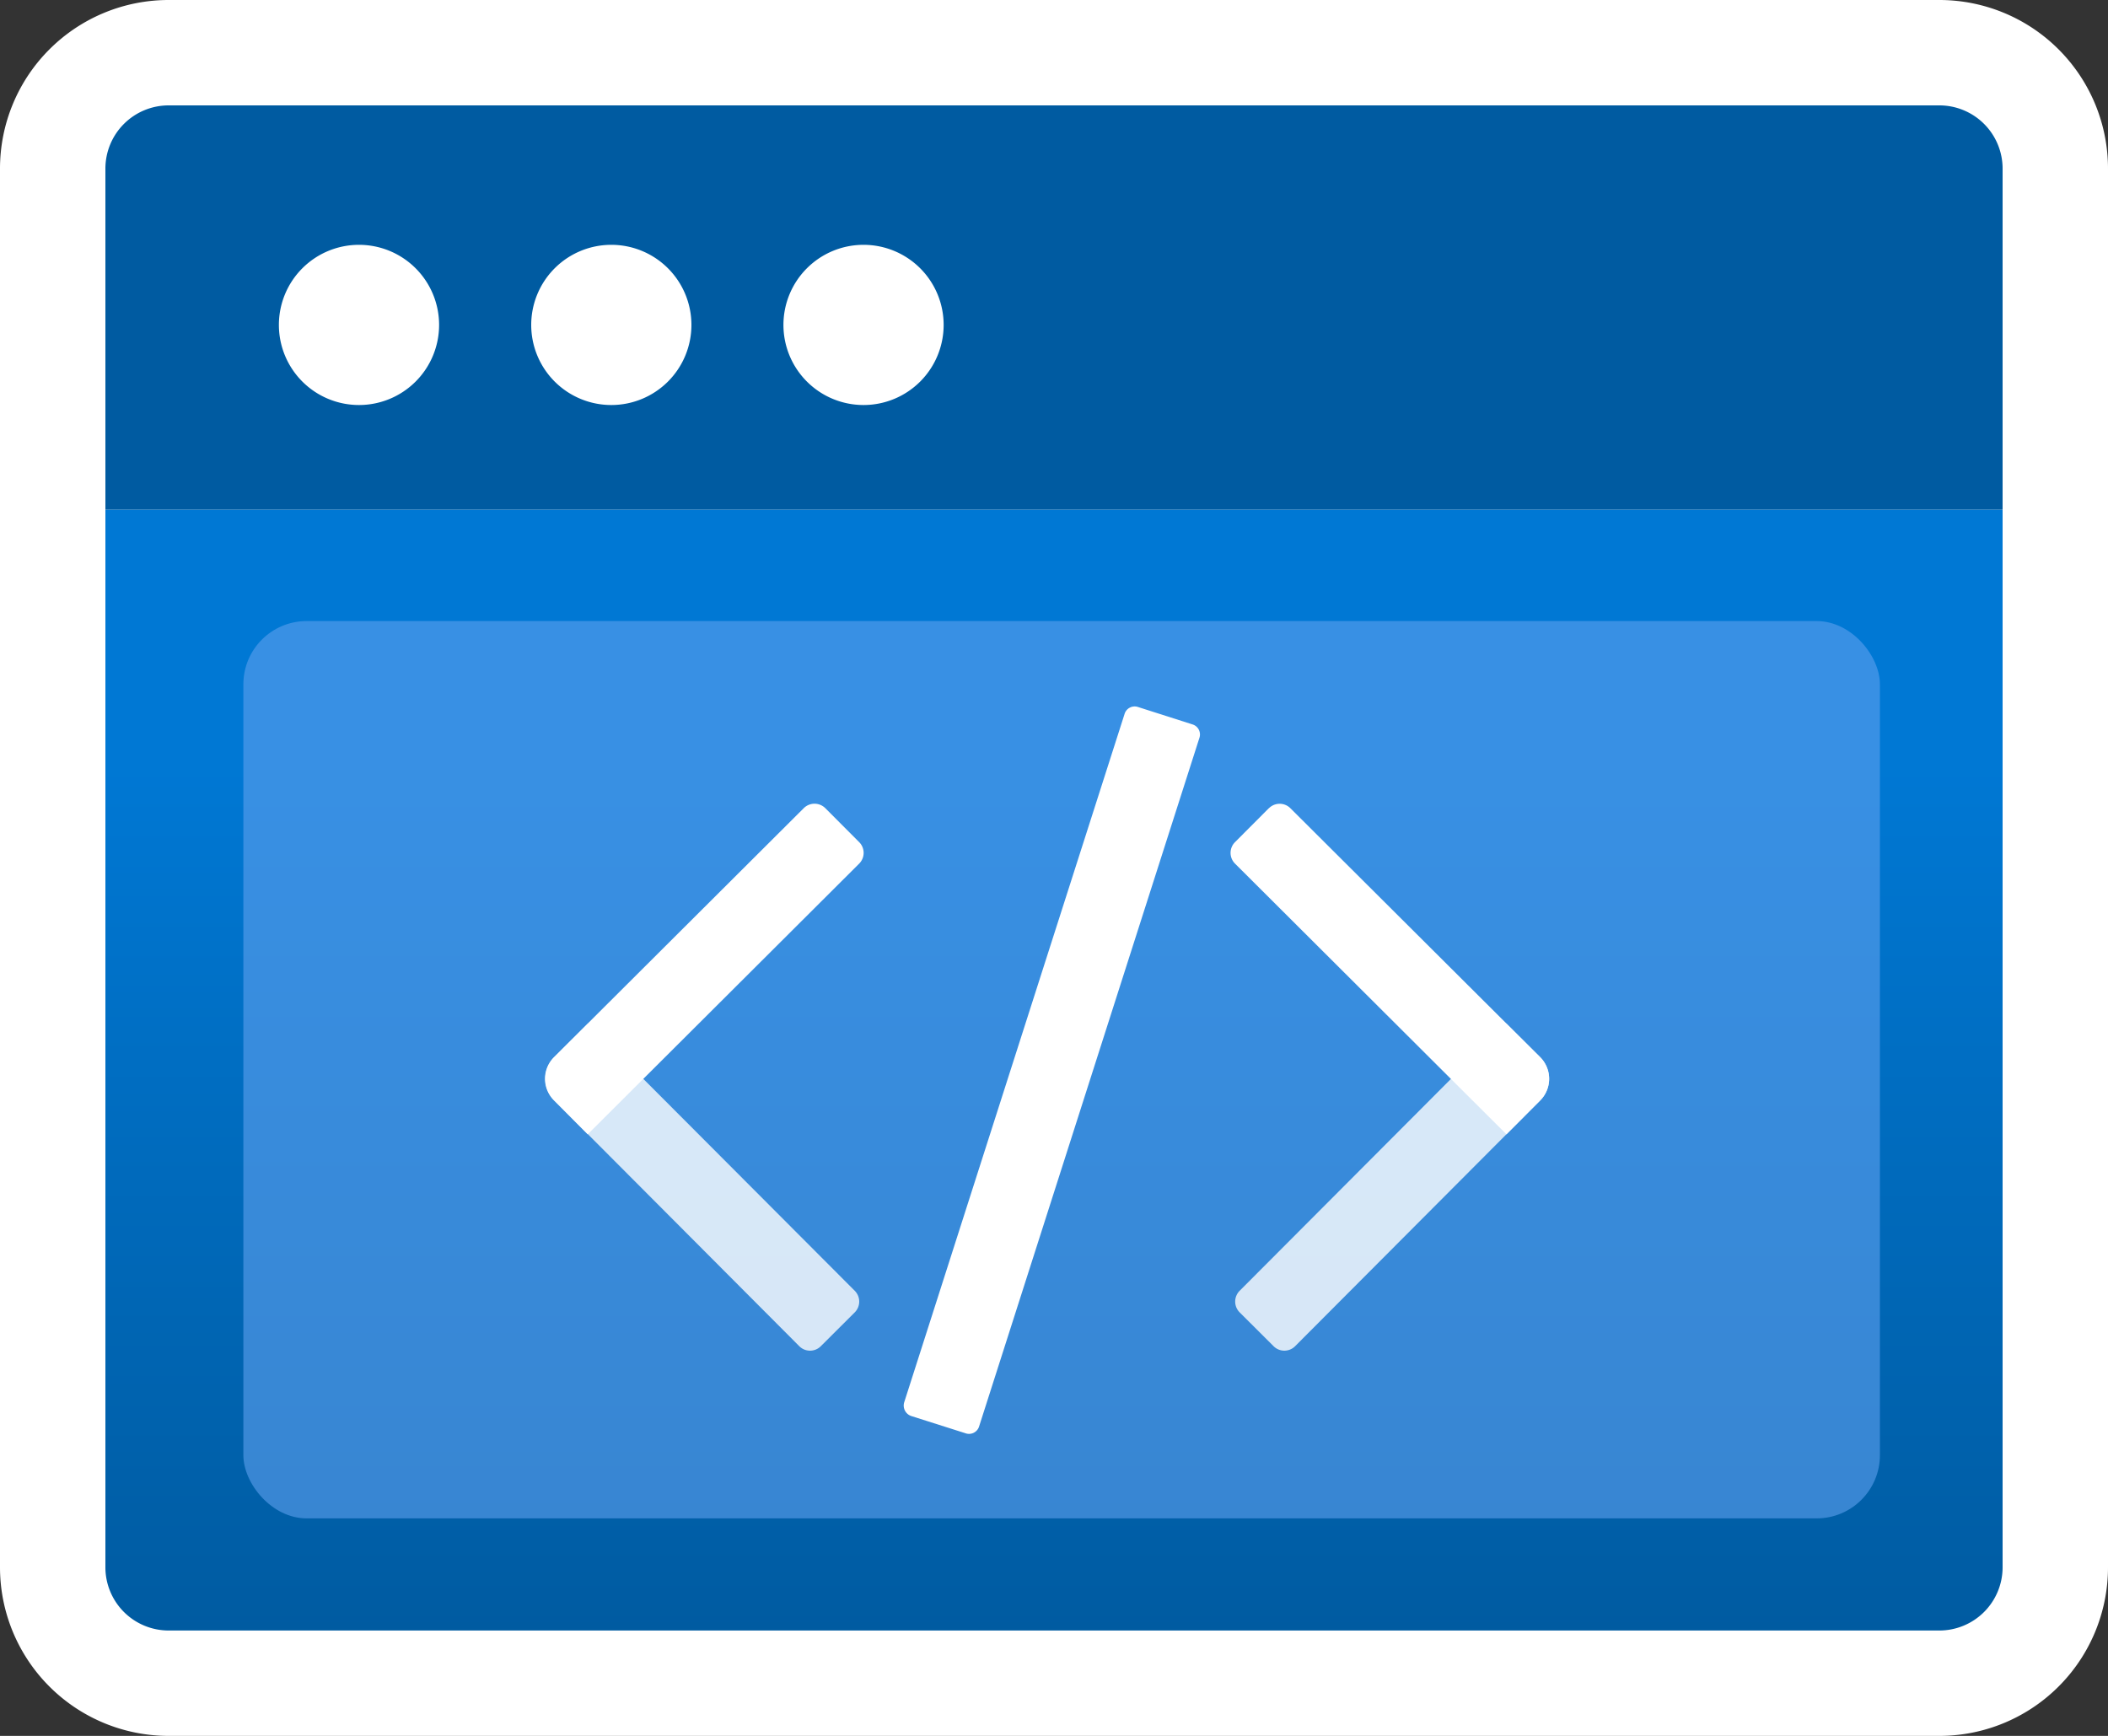 <svg width="20" height="16.471" version="1.1" viewBox="0 0 20 16.471" xmlns="http://www.w3.org/2000/svg" xmlns:xlink="http://www.w3.org/1999/xlink">
 <rect x="0" y="0" width="20" height="16.471" fill="#333333" stroke="none"/>
 <defs>
  <linearGradient id="e6ad4df9-0ab7-4b49-9706-620b42380f0b" x1="9" x2="9" y1="16.236" y2="5.599" gradientUnits="userSpaceOnUse">
   <stop stop-color="#005ba1" offset="0"/>
   <stop stop-color="#0078d4" offset=".775"/>
  </linearGradient>
  <linearGradient id="linearGradient1406" x1="9" x2="9" y1="16.236" y2="5.599" gradientTransform="translate(5.134,-2.836)" gradientUnits="userSpaceOnUse" xlink:href="#e6ad4df9-0ab7-4b49-9706-620b42380f0b"/>
  <linearGradient id="linearGradient2382" x1="9" x2="9" y1="16.236" y2="5.599" gradientUnits="userSpaceOnUse" xlink:href="#e6ad4df9-0ab7-4b49-9706-620b42380f0b"/>
 </defs>
 <g transform="translate(-4.134 2.072)" stroke="#fff" stroke-width="2">
  <path d="m5.134 2.764h18v10.035a0.6 0.6 0 0 1-0.6 0.6h-16.8a0.6 0.6 0 0 1-0.6-0.6z" fill="url(#linearGradient1406)"/>
  <path d="m5.734-1.072h16.8a0.6 0.6 0 0 1 0.6 0.6v3.236h-18v-3.235a0.6 0.6 0 0 1 0.6-0.601z" fill="#005ba1"/>
 </g>
 <g transform="translate(1 -.764)">
  <path d="m0 5.6h18v10.035a0.6 0.6 0 0 1-0.6 0.6h-16.8a0.6 0.6 0 0 1-0.6-0.6z" fill="url(#linearGradient2382)"/>
  <rect x="1.309" y="6.657" width="15.527" height="8.514" rx=".6" fill="#5ea0ef" opacity=".6"/>
  <path d="m0.6 1.764h16.8a0.6 0.6 0 0 1 0.6 0.6v3.236h-18v-3.235a0.6 0.6 0 0 1 0.6-0.601z" fill="#005ba1"/>
  <g fill="#fff">
   <path d="m7.109 13.217-0.321 0.32a0.144 0.144 0 0 1-0.205 0l-2.325-2.332a0.29 0.29 0 0 1 0-0.41l0.321-0.32 2.531 2.537a0.145 0.145 0 0 1-1e-3 0.205zm3.653 0 0.321 0.32a0.144 0.144 0 0 0 0.205 0l2.325-2.332a0.29 0.29 0 0 0 0-0.41l-0.322-0.32-2.53 2.537a0.145 0.145 0 0 0 1e-3 0.205z" opacity=".8"/>
   <path d="m6.831 8.433 0.32 0.321a0.144 0.144 0 0 1 0 0.205l-2.575 2.568-0.32-0.322a0.289 0.289 0 0 1 0-0.41l2.37-2.363a0.145 0.145 0 0 1 0.205 1e-3zm4.207 0-0.32 0.321a0.144 0.144 0 0 0 0 0.205l2.575 2.568 0.32-0.321a0.292 0.292 0 0 0 0-0.411l-2.37-2.362a0.144 0.144 0 0 0-0.205 1e-3z"/>
   <path d="m8.159 14.363-0.513-0.163a0.105 0.105 0 0 1-0.067-0.131l2.09-6.529a0.1 0.1 0 0 1 0.13-0.067l0.513 0.164a0.1 0.1 0 0 1 0.067 0.13l-2.09 6.533a0.1 0.1 0 0 1-0.13 0.063z"/>
   <path d="m3.166 3.847a0.76 0.76 0 1 1-0.76-0.76 0.76 0.76 0 0 1 0.76 0.76zm1.634-0.76a0.76 0.76 0 1 0 0.76 0.76 0.76 0.76 0 0 0-0.76-0.76zm2.393 0a0.76 0.76 0 1 0 0.76 0.76 0.76 0.76 0 0 0-0.762-0.76z"/>
  </g>
 </g>
</svg>
